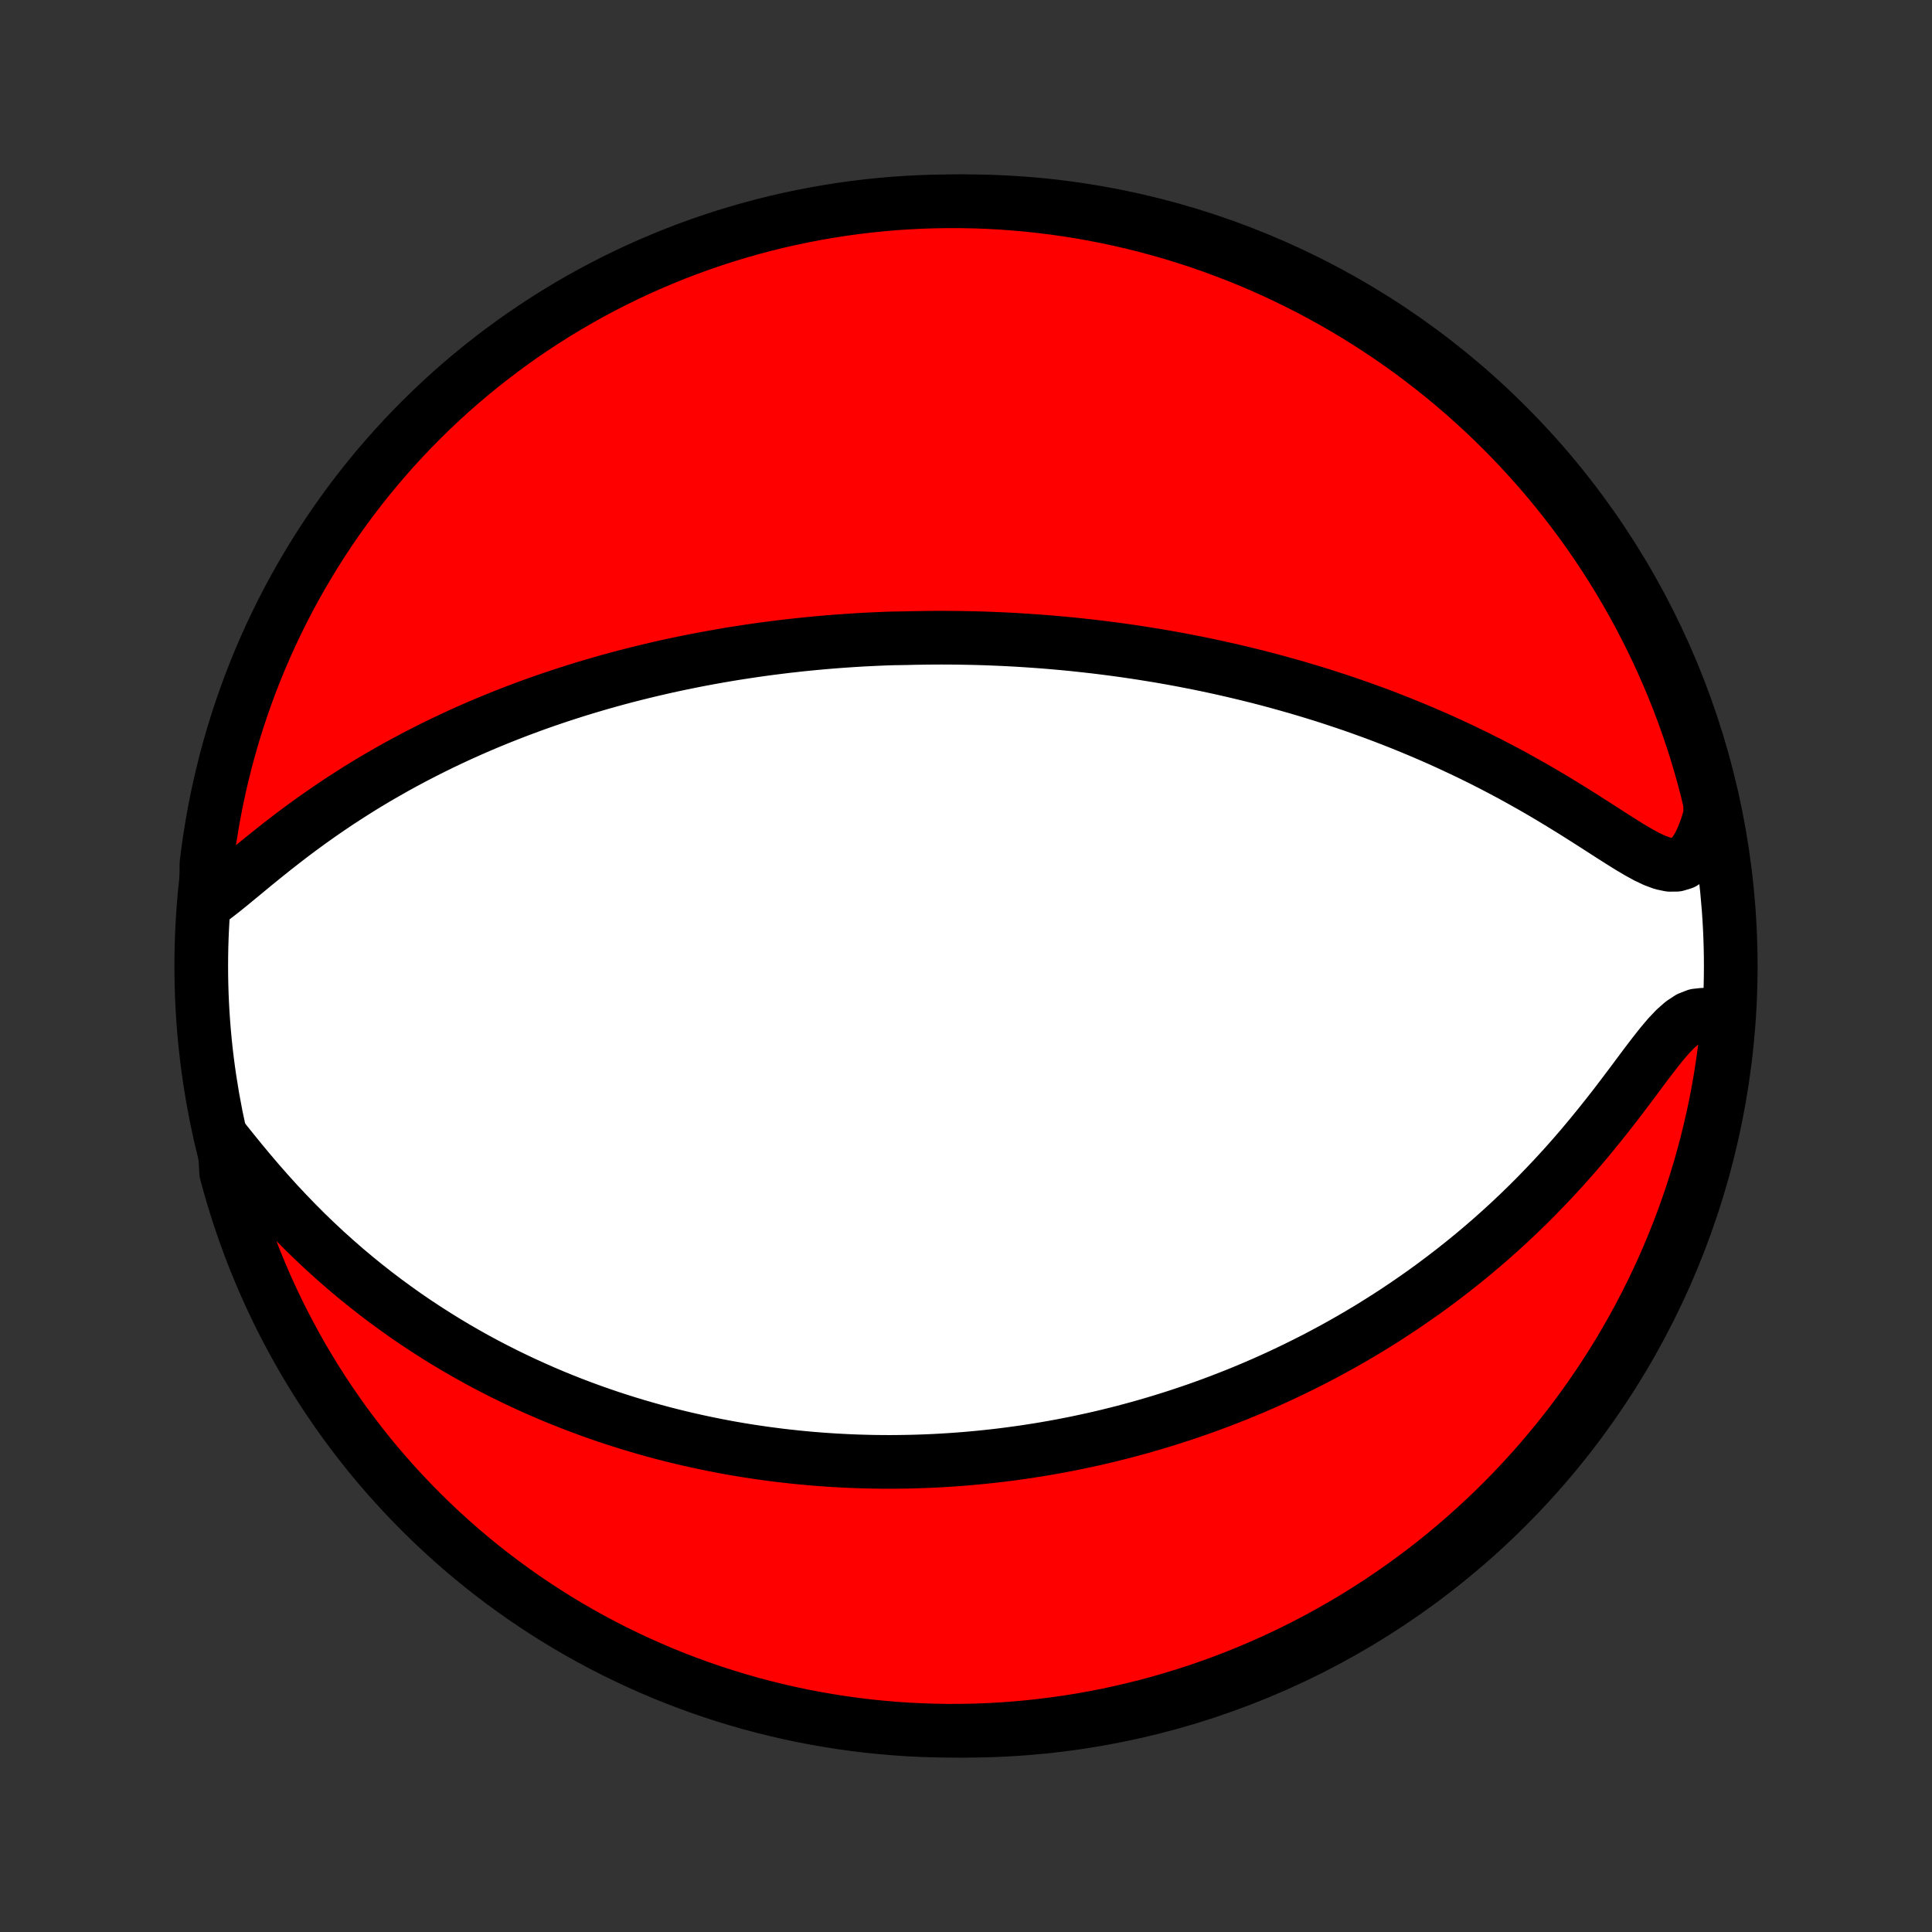 <?xml version="1.0" encoding="utf-8" standalone="no"?>
<!DOCTYPE svg PUBLIC "-//W3C//DTD SVG 1.1//EN"
  "http://www.w3.org/Graphics/SVG/1.1/DTD/svg11.dtd">
<!-- Created with matplotlib (http://matplotlib.org/) -->
<svg height="72pt" version="1.1" viewBox="0 0 72 72" width="72pt" xmlns="http://www.w3.org/2000/svg" xmlns:xlink="http://www.w3.org/1999/xlink">
 <rect x="0" y="0" width="72" height="72" fill="#333333" stroke="none"/>
 <defs>
  <style type="text/css">
*{stroke-linecap:butt;stroke-linejoin:round;}
  </style>
 </defs>
 <g id="figure_1">
  <g id="patch_1">
   <path d="
M0 72
L72 72
L72 0
L0 0
z
" style="fill:none;"/>
  </g>
  <g id="axes_1">
   <g id="PatchCollection_1">
    <defs>
     <path d="
M36 -7.5
C43.558 -7.5 50.808 -10.503 56.153 -15.848
C61.497 -21.192 64.5 -28.442 64.5 -36
C64.5 -43.558 61.497 -50.808 56.153 -56.153
C50.808 -61.497 43.558 -64.5 36 -64.5
C28.442 -64.5 21.192 -61.497 15.848 -56.153
C10.503 -50.808 7.5 -43.558 7.5 -36
C7.5 -28.442 10.503 -21.192 15.848 -15.848
C21.192 -10.503 28.442 -7.5 36 -7.5
z
" id="C0_0_a811fe30f3"/>
     <path d="
M7.685 -38.345
L7.975 -38.553
L8.273 -38.783
L8.578 -39.029
L8.89 -39.286
L9.208 -39.548
L9.531 -39.815
L9.859 -40.081
L10.191 -40.347
L10.528 -40.611
L10.867 -40.872
L11.21 -41.128
L11.555 -41.38
L11.903 -41.627
L12.252 -41.868
L12.602 -42.104
L12.954 -42.333
L13.306 -42.557
L13.659 -42.775
L14.012 -42.986
L14.365 -43.191
L14.718 -43.391
L15.07 -43.584
L15.421 -43.772
L15.772 -43.953
L16.121 -44.129
L16.469 -44.3
L16.815 -44.464
L17.16 -44.624
L17.503 -44.778
L17.844 -44.927
L18.184 -45.071
L18.521 -45.21
L18.857 -45.344
L19.19 -45.474
L19.521 -45.599
L19.85 -45.72
L20.177 -45.837
L20.502 -45.949
L20.824 -46.058
L21.144 -46.162
L21.461 -46.263
L21.777 -46.361
L22.09 -46.454
L22.401 -46.545
L22.71 -46.632
L23.016 -46.716
L23.321 -46.797
L23.623 -46.874
L23.923 -46.949
L24.221 -47.021
L24.517 -47.09
L24.811 -47.157
L25.103 -47.221
L25.393 -47.282
L25.682 -47.341
L25.969 -47.398
L26.253 -47.452
L26.537 -47.504
L26.819 -47.554
L27.099 -47.602
L27.377 -47.648
L27.654 -47.691
L27.93 -47.733
L28.205 -47.773
L28.478 -47.811
L28.75 -47.847
L29.021 -47.881
L29.291 -47.914
L29.559 -47.944
L29.827 -47.974
L30.094 -48.001
L30.36 -48.027
L30.626 -48.051
L30.891 -48.074
L31.155 -48.095
L31.418 -48.114
L31.681 -48.132
L31.944 -48.149
L32.206 -48.164
L32.468 -48.177
L32.73 -48.189
L32.992 -48.2
L33.253 -48.209
L33.776 -48.217
L34.037 -48.224
L34.299 -48.228
L34.56 -48.232
L34.823 -48.234
L35.085 -48.235
L35.348 -48.234
L35.611 -48.232
L35.875 -48.228
L36.14 -48.223
L36.405 -48.217
L36.671 -48.209
L36.937 -48.199
L37.205 -48.188
L37.473 -48.176
L37.743 -48.162
L38.014 -48.146
L38.285 -48.129
L38.558 -48.11
L38.832 -48.09
L39.108 -48.068
L39.385 -48.044
L39.663 -48.019
L39.943 -47.992
L40.224 -47.962
L40.508 -47.931
L40.793 -47.899
L41.079 -47.864
L41.368 -47.827
L41.658 -47.789
L41.951 -47.748
L42.245 -47.705
L42.542 -47.66
L42.841 -47.612
L43.142 -47.563
L43.445 -47.511
L43.751 -47.456
L44.059 -47.399
L44.369 -47.339
L44.682 -47.277
L44.998 -47.212
L45.316 -47.144
L45.636 -47.073
L45.96 -46.999
L46.285 -46.922
L46.614 -46.842
L46.946 -46.759
L47.28 -46.672
L47.616 -46.581
L47.956 -46.487
L48.298 -46.39
L48.643 -46.288
L48.991 -46.183
L49.341 -46.074
L49.694 -45.96
L50.05 -45.842
L50.408 -45.72
L50.768 -45.593
L51.131 -45.462
L51.496 -45.326
L51.863 -45.185
L52.232 -45.039
L52.603 -44.888
L52.976 -44.732
L53.351 -44.571
L53.727 -44.405
L54.103 -44.233
L54.481 -44.056
L54.86 -43.874
L55.239 -43.687
L55.618 -43.494
L55.997 -43.296
L56.376 -43.093
L56.753 -42.884
L57.13 -42.672
L57.505 -42.455
L57.877 -42.234
L58.248 -42.009
L58.615 -41.782
L58.978 -41.554
L59.338 -41.325
L59.693 -41.097
L60.041 -40.873
L60.384 -40.655
L60.718 -40.446
L61.044 -40.252
L61.36 -40.079
L61.663 -39.935
L61.952 -39.828
L62.225 -39.771
L62.48 -39.773
L62.716 -39.844
L62.933 -39.988
L63.13 -40.202
L63.308 -40.482
L63.468 -40.819
L63.61 -41.202
L63.736 -41.623
L63.73 -42.075
L63.61 -42.582
L63.483 -43.065
L63.347 -43.546
L63.203 -44.025
L63.05 -44.501
L62.889 -44.974
L62.721 -45.445
L62.544 -45.913
L62.358 -46.377
L62.165 -46.839
L61.964 -47.297
L61.755 -47.752
L61.538 -48.204
L61.313 -48.651
L61.081 -49.095
L60.841 -49.535
L60.593 -49.971
L60.338 -50.402
L60.076 -50.829
L59.806 -51.252
L59.529 -51.669
L59.245 -52.082
L58.953 -52.491
L58.655 -52.894
L58.35 -53.292
L58.038 -53.684
L57.719 -54.072
L57.394 -54.454
L57.062 -54.83
L56.723 -55.2
L56.379 -55.565
L56.028 -55.924
L55.671 -56.276
L55.308 -56.623
L54.939 -56.963
L54.565 -57.297
L54.184 -57.624
L53.799 -57.945
L53.407 -58.259
L53.011 -58.566
L52.609 -58.867
L52.203 -59.16
L51.791 -59.446
L51.374 -59.725
L50.953 -59.997
L50.528 -60.262
L50.097 -60.519
L49.663 -60.769
L49.224 -61.011
L48.782 -61.246
L48.335 -61.473
L47.885 -61.692
L47.431 -61.904
L46.974 -62.107
L46.513 -62.303
L46.049 -62.49
L45.582 -62.669
L45.112 -62.841
L44.64 -63.004
L44.164 -63.159
L43.687 -63.306
L43.206 -63.444
L42.724 -63.574
L42.24 -63.695
L41.753 -63.809
L41.265 -63.913
L40.776 -64.009
L40.285 -64.097
L39.792 -64.176
L39.299 -64.247
L38.804 -64.308
L38.309 -64.362
L37.813 -64.406
L37.316 -64.442
L36.819 -64.47
L36.322 -64.488
L35.824 -64.498
L35.327 -64.499
L34.83 -64.492
L34.333 -64.476
L33.837 -64.451
L33.341 -64.418
L32.846 -64.376
L32.352 -64.325
L31.86 -64.266
L31.368 -64.198
L30.878 -64.121
L30.39 -64.036
L29.903 -63.942
L29.418 -63.84
L28.935 -63.73
L28.454 -63.61
L27.976 -63.483
L27.5 -63.347
L27.026 -63.203
L26.555 -63.05
L26.087 -62.889
L25.623 -62.721
L25.161 -62.544
L24.703 -62.358
L24.248 -62.165
L23.796 -61.964
L23.349 -61.755
L22.905 -61.538
L22.465 -61.313
L22.029 -61.081
L21.598 -60.841
L21.171 -60.593
L20.748 -60.338
L20.331 -60.076
L19.918 -59.806
L19.509 -59.529
L19.106 -59.245
L18.708 -58.953
L18.316 -58.655
L17.928 -58.35
L17.546 -58.038
L17.17 -57.719
L16.799 -57.394
L16.435 -57.062
L16.076 -56.723
L15.724 -56.379
L15.377 -56.028
L15.037 -55.671
L14.703 -55.308
L14.376 -54.939
L14.055 -54.565
L13.741 -54.184
L13.434 -53.799
L13.133 -53.407
L12.84 -53.011
L12.554 -52.609
L12.275 -52.203
L12.003 -51.791
L11.738 -51.374
L11.481 -50.953
L11.231 -50.528
L10.989 -50.097
L10.754 -49.663
L10.527 -49.224
L10.308 -48.782
L10.096 -48.335
L9.893 -47.885
L9.697 -47.431
L9.51 -46.974
L9.33 -46.513
L9.159 -46.049
L8.996 -45.582
L8.841 -45.112
L8.694 -44.64
L8.556 -44.164
L8.426 -43.687
L8.305 -43.206
L8.191 -42.724
L8.087 -42.24
L7.991 -41.753
L7.903 -41.265
L7.824 -40.776
L7.753 -40.285
L7.692 -39.792
z
" id="C0_1_9a61509821"/>
     <path d="
M8.361 -29.498
L8.673 -29.108
L8.993 -28.715
L9.32 -28.322
L9.653 -27.931
L9.993 -27.544
L10.338 -27.163
L10.689 -26.789
L11.044 -26.422
L11.403 -26.062
L11.766 -25.712
L12.132 -25.37
L12.501 -25.038
L12.871 -24.715
L13.244 -24.402
L13.618 -24.098
L13.994 -23.803
L14.37 -23.518
L14.747 -23.242
L15.123 -22.975
L15.5 -22.717
L15.876 -22.469
L16.251 -22.229
L16.626 -21.997
L16.999 -21.774
L17.372 -21.559
L17.742 -21.352
L18.111 -21.153
L18.479 -20.962
L18.844 -20.778
L19.208 -20.601
L19.57 -20.431
L19.929 -20.268
L20.286 -20.111
L20.641 -19.961
L20.993 -19.817
L21.344 -19.679
L21.691 -19.547
L22.037 -19.42
L22.38 -19.299
L22.72 -19.183
L23.058 -19.073
L23.394 -18.967
L23.727 -18.866
L24.058 -18.77
L24.387 -18.678
L24.713 -18.591
L25.037 -18.508
L25.359 -18.429
L25.679 -18.354
L25.996 -18.283
L26.311 -18.216
L26.625 -18.152
L26.936 -18.092
L27.245 -18.035
L27.552 -17.982
L27.858 -17.932
L28.161 -17.886
L28.463 -17.842
L28.763 -17.802
L29.062 -17.764
L29.359 -17.73
L29.654 -17.698
L29.948 -17.669
L30.241 -17.642
L30.532 -17.619
L30.823 -17.598
L31.111 -17.579
L31.399 -17.564
L31.686 -17.55
L31.972 -17.539
L32.257 -17.531
L32.541 -17.524
L32.824 -17.521
L33.107 -17.519
L33.389 -17.52
L33.67 -17.524
L33.951 -17.529
L34.231 -17.537
L34.511 -17.547
L34.791 -17.559
L35.07 -17.574
L35.349 -17.591
L35.628 -17.61
L35.907 -17.631
L36.186 -17.655
L36.465 -17.681
L36.744 -17.709
L37.023 -17.739
L37.302 -17.772
L37.582 -17.807
L37.862 -17.845
L38.143 -17.884
L38.424 -17.927
L38.706 -17.971
L38.988 -18.018
L39.271 -18.068
L39.555 -18.12
L39.839 -18.175
L40.125 -18.232
L40.411 -18.293
L40.698 -18.355
L40.987 -18.421
L41.276 -18.489
L41.567 -18.561
L41.859 -18.635
L42.152 -18.713
L42.446 -18.793
L42.742 -18.877
L43.039 -18.964
L43.338 -19.054
L43.638 -19.148
L43.94 -19.245
L44.244 -19.346
L44.549 -19.45
L44.856 -19.559
L45.164 -19.671
L45.474 -19.787
L45.786 -19.908
L46.1 -20.032
L46.416 -20.161
L46.734 -20.295
L47.053 -20.433
L47.375 -20.576
L47.698 -20.724
L48.023 -20.877
L48.35 -21.035
L48.679 -21.198
L49.01 -21.366
L49.343 -21.541
L49.677 -21.721
L50.013 -21.907
L50.351 -22.099
L50.691 -22.298
L51.032 -22.502
L51.374 -22.714
L51.718 -22.932
L52.063 -23.157
L52.409 -23.389
L52.756 -23.628
L53.105 -23.874
L53.453 -24.128
L53.802 -24.39
L54.152 -24.659
L54.502 -24.936
L54.851 -25.22
L55.2 -25.513
L55.549 -25.814
L55.896 -26.123
L56.243 -26.44
L56.588 -26.765
L56.931 -27.098
L57.272 -27.439
L57.61 -27.788
L57.946 -28.144
L58.279 -28.507
L58.608 -28.877
L58.933 -29.253
L59.253 -29.635
L59.569 -30.022
L59.881 -30.412
L60.187 -30.804
L60.487 -31.197
L60.782 -31.588
L61.07 -31.975
L61.353 -32.353
L61.631 -32.717
L61.903 -33.062
L62.17 -33.378
L62.434 -33.656
L62.695 -33.886
L62.954 -34.055
L63.213 -34.156
L63.471 -34.184
L63.729 -34.139
L63.986 -34.028
L64.376 -33.858
L64.326 -33.349
L64.267 -32.854
L64.199 -32.361
L64.122 -31.868
L64.037 -31.376
L63.944 -30.886
L63.842 -30.398
L63.731 -29.911
L63.612 -29.426
L63.485 -28.943
L63.349 -28.462
L63.205 -27.983
L63.053 -27.507
L62.892 -27.034
L62.724 -26.563
L62.547 -26.095
L62.361 -25.63
L62.169 -25.169
L61.968 -24.71
L61.758 -24.255
L61.542 -23.804
L61.317 -23.356
L61.085 -22.912
L60.845 -22.472
L60.597 -22.037
L60.343 -21.605
L60.08 -21.178
L59.81 -20.756
L59.533 -20.338
L59.249 -19.924
L58.958 -19.516
L58.66 -19.113
L58.355 -18.715
L58.043 -18.322
L57.724 -17.934
L57.399 -17.552
L57.067 -17.176
L56.729 -16.806
L56.385 -16.441
L56.034 -16.082
L55.677 -15.729
L55.314 -15.383
L54.945 -15.043
L54.571 -14.709
L54.191 -14.381
L53.805 -14.06
L53.414 -13.746
L53.018 -13.439
L52.616 -13.139
L52.209 -12.845
L51.798 -12.559
L51.381 -12.279
L50.96 -12.007
L50.535 -11.742
L50.105 -11.485
L49.67 -11.235
L49.232 -10.993
L48.789 -10.758
L48.343 -10.531
L47.893 -10.311
L47.439 -10.1
L46.981 -9.896
L46.521 -9.701
L46.057 -9.513
L45.59 -9.333
L45.12 -9.162
L44.648 -8.999
L44.172 -8.844
L43.694 -8.697
L43.214 -8.558
L42.732 -8.428
L42.248 -8.307
L41.761 -8.193
L41.273 -8.088
L40.784 -7.992
L40.293 -7.904
L39.8 -7.825
L39.307 -7.755
L38.812 -7.693
L38.317 -7.639
L37.821 -7.594
L37.324 -7.558
L36.827 -7.531
L36.33 -7.512
L35.833 -7.502
L35.335 -7.5
L34.838 -7.508
L34.341 -7.524
L33.845 -7.548
L33.349 -7.582
L32.854 -7.624
L32.361 -7.674
L31.868 -7.733
L31.376 -7.801
L30.886 -7.878
L30.398 -7.963
L29.911 -8.056
L29.426 -8.158
L28.943 -8.269
L28.462 -8.388
L27.983 -8.515
L27.507 -8.651
L27.034 -8.795
L26.563 -8.947
L26.095 -9.108
L25.63 -9.277
L25.169 -9.453
L24.71 -9.638
L24.255 -9.832
L23.804 -10.033
L23.356 -10.242
L22.912 -10.458
L22.472 -10.683
L22.037 -10.915
L21.605 -11.155
L21.178 -11.402
L20.756 -11.657
L20.338 -11.92
L19.924 -12.19
L19.516 -12.466
L19.113 -12.751
L18.715 -13.042
L18.322 -13.34
L17.934 -13.645
L17.552 -13.957
L17.176 -14.276
L16.806 -14.601
L16.441 -14.933
L16.082 -15.271
L15.729 -15.616
L15.383 -15.966
L15.043 -16.323
L14.709 -16.686
L14.381 -17.055
L14.06 -17.429
L13.746 -17.809
L13.439 -18.195
L13.139 -18.586
L12.845 -18.982
L12.559 -19.384
L12.279 -19.791
L12.007 -20.202
L11.742 -20.619
L11.485 -21.04
L11.235 -21.465
L10.993 -21.895
L10.758 -22.33
L10.531 -22.768
L10.311 -23.211
L10.1 -23.657
L9.896 -24.107
L9.701 -24.561
L9.513 -25.019
L9.333 -25.479
L9.162 -25.943
L8.999 -26.41
L8.844 -26.88
L8.697 -27.352
L8.558 -27.828
L8.428 -28.305
z
" id="C0_2_ce0c1e0d2e"/>
    </defs>
    <g clip-path="url(#p1bffca34e9)">
     <use style="fill:#ffffff;stroke:#000000;stroke-width:2.0;" x="0.0" xlink:href="#C0_0_a811fe30f3" y="72.0"/>
    </g>
    <g clip-path="url(#p1bffca34e9)">
     <use style="fill:#ff0000;stroke:#000000;stroke-width:2.0;" x="0.0" xlink:href="#C0_1_9a61509821" y="72.0"/>
    </g>
    <g clip-path="url(#p1bffca34e9)">
     <use style="fill:#ff0000;stroke:#000000;stroke-width:2.0;" x="0.0" xlink:href="#C0_2_ce0c1e0d2e" y="72.0"/>
    </g>
   </g>
  </g>
 </g>
 <defs>
  <clipPath id="p1bffca34e9">
   <rect height="72.0" width="72.0" x="0.0" y="0.0"/>
  </clipPath>
 </defs>
</svg>
